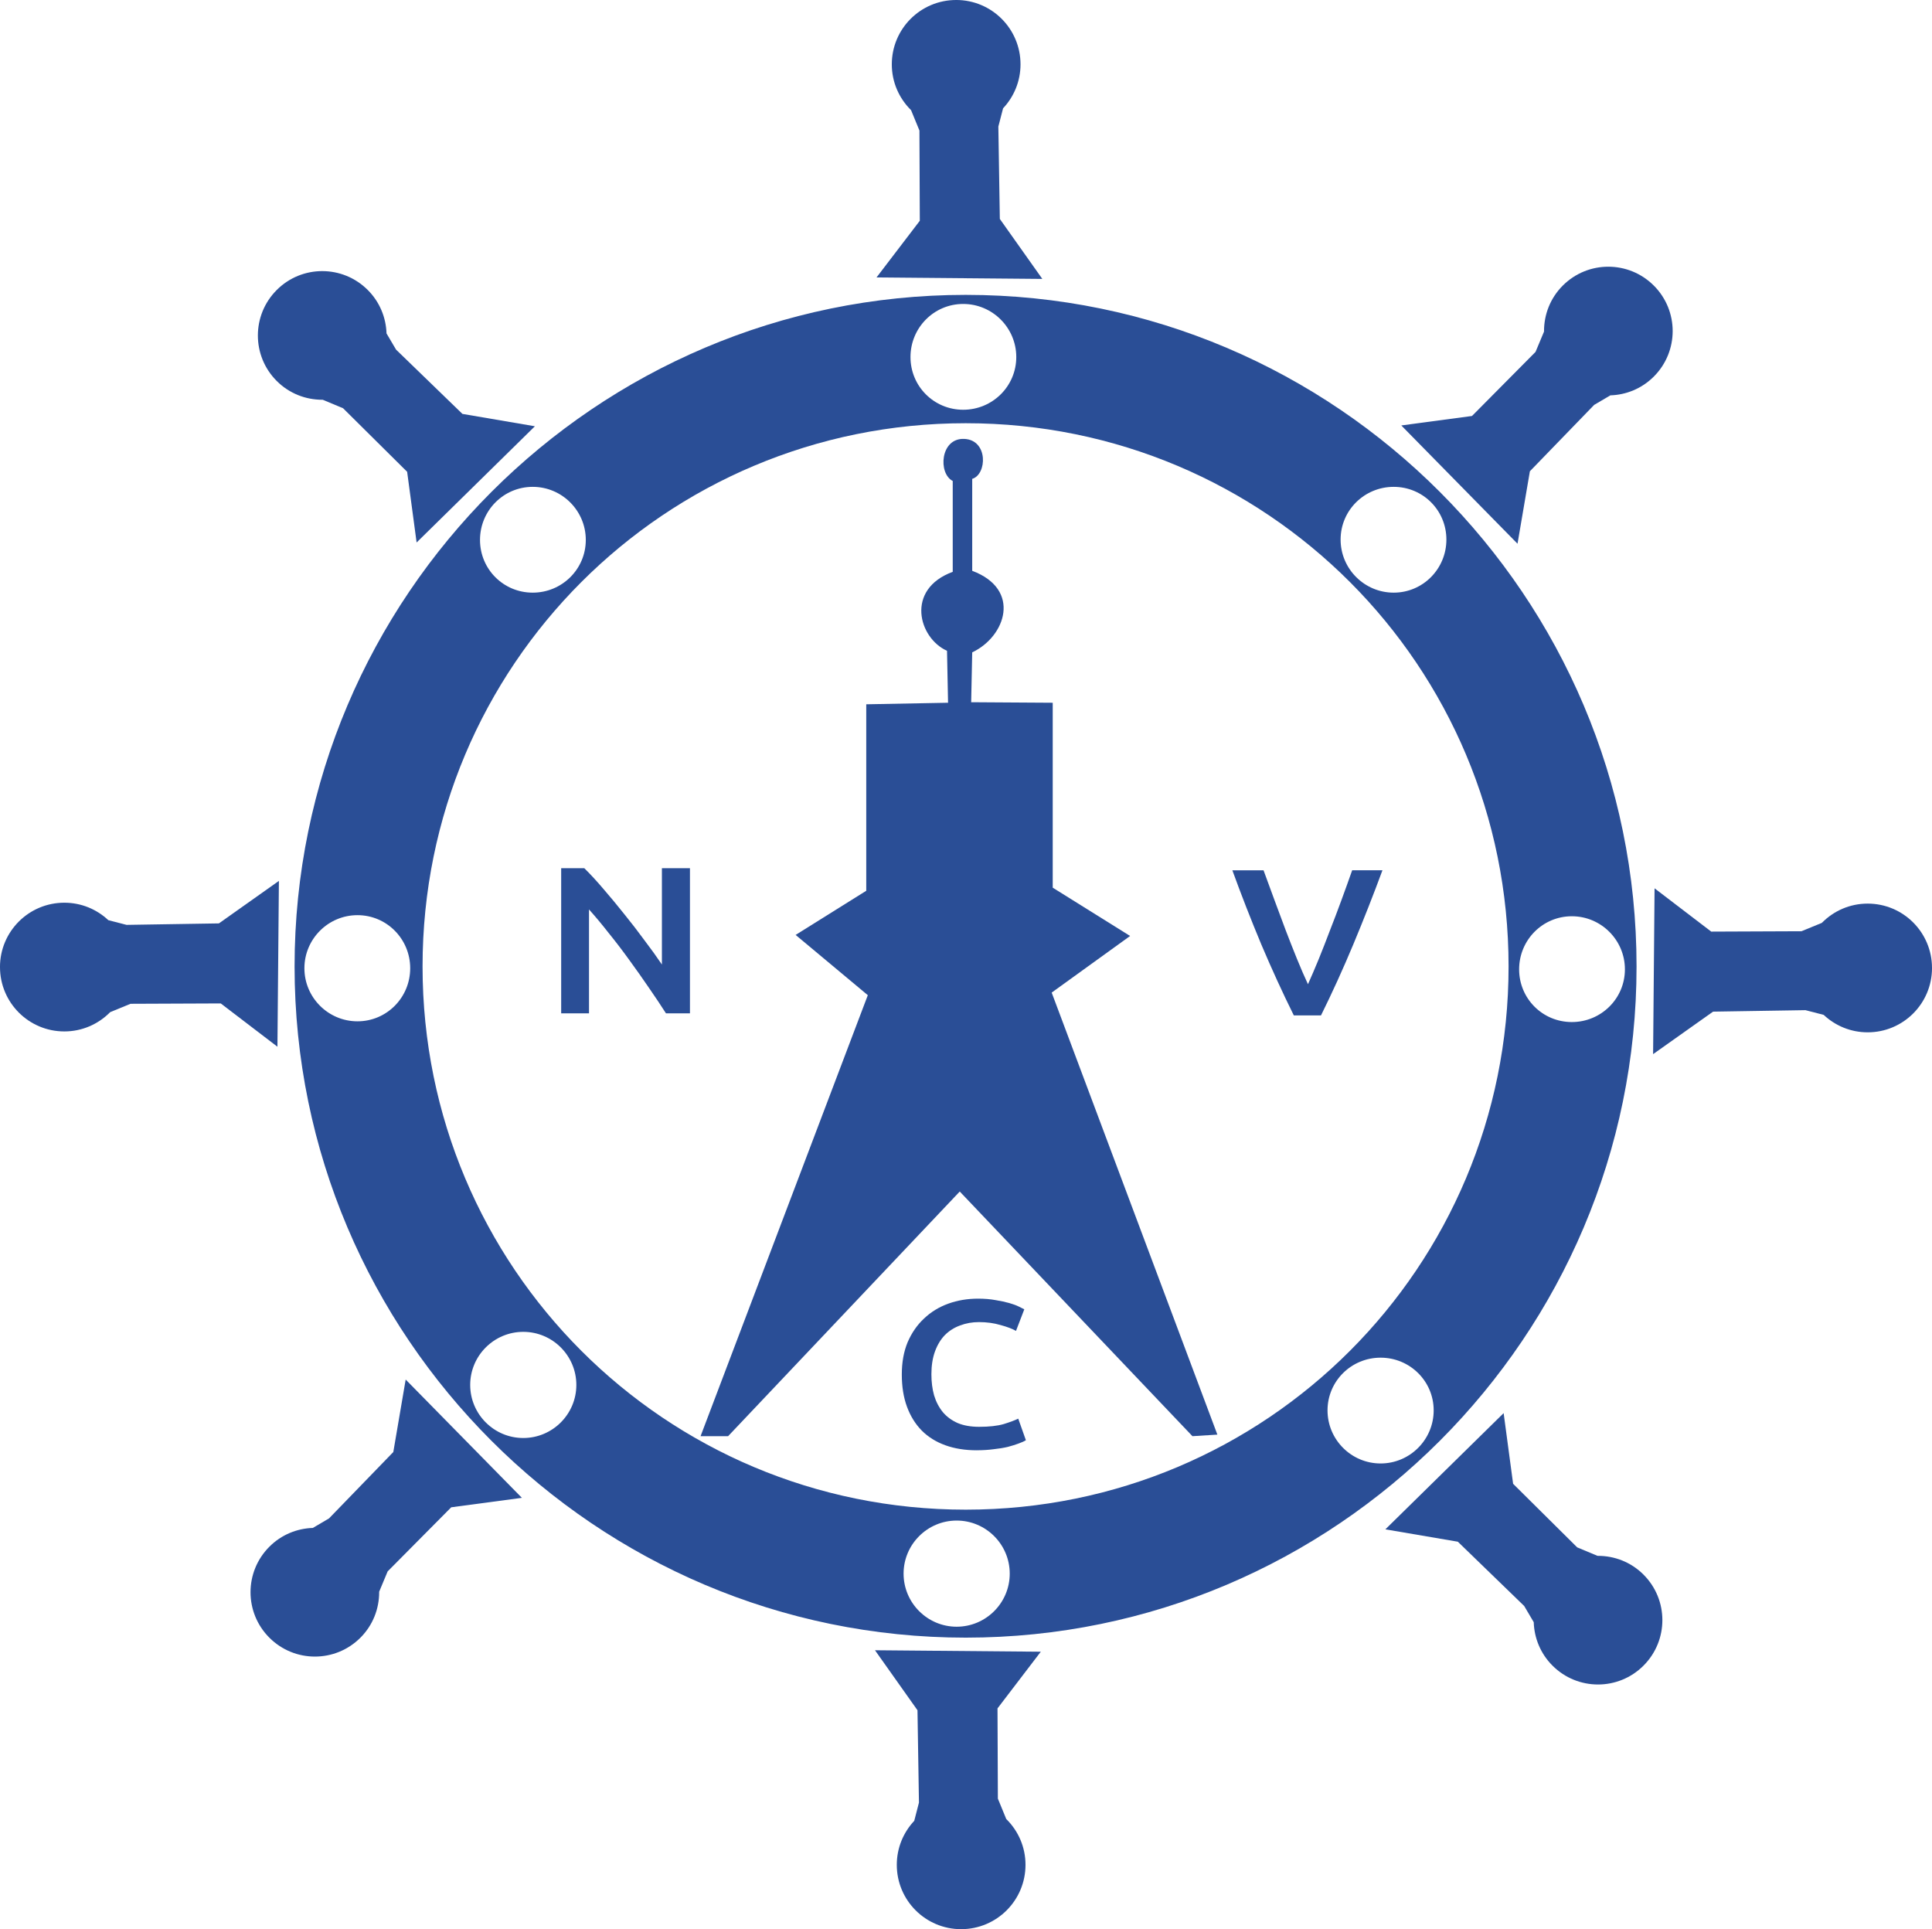 <?xml version="1.0" encoding="UTF-8" standalone="no"?>
<!-- Created with Inkscape (http://www.inkscape.org/) -->

<svg
   xmlns:dc="http://purl.org/dc/elements/1.1/"
   xmlns:cc="http://creativecommons.org/ns#"
   xmlns:rdf="http://www.w3.org/1999/02/22-rdf-syntax-ns#"
   xmlns:svg="http://www.w3.org/2000/svg"
   xmlns="http://www.w3.org/2000/svg"
   xmlns:sodipodi="http://sodipodi.sourceforge.net/DTD/sodipodi-0.dtd"
   xmlns:inkscape="http://www.inkscape.org/namespaces/inkscape"
   width="166.057"
   height="165.804"
   id="svg2"
   version="1.1"
   inkscape:version="0.48.4 r9939"
   sodipodi:docname="logo.svg">
  <defs
     id="defs4" />
  <sodipodi:namedview
     id="base"
     pagecolor="#ffffff"
     bordercolor="#666666"
     borderopacity="1.0"
     inkscape:pageopacity="0.0"
     inkscape:pageshadow="2"
     inkscape:zoom="1.979899"
     inkscape:cx="-19.066165"
     inkscape:cy="-15.452705"
     inkscape:document-units="px"
     inkscape:current-layer="g3889"
     showgrid="false"
     inkscape:window-width="1301"
     inkscape:window-height="744"
     inkscape:window-x="65"
     inkscape:window-y="24"
     inkscape:window-maximized="1"
     fit-margin-top="0"
     fit-margin-left="0"
     fit-margin-right="0"
     fit-margin-bottom="0" />
  <g
     inkscape:label="Ebene 1"
     inkscape:groupmode="layer"
     id="layer1"
     transform="translate(-178.118,-430.282)">
    <g
       id="g3889">
      <path
         id="path2996"
         d="m 261.125,455.625 c -31.795,0 -57.688,25.924 -57.688,57.719 0,31.795 25.892,57.688 57.688,57.688 31.795,0 57.656,-25.892 57.656,-57.688 0,-31.795 -25.861,-57.719 -57.656,-57.719 z m -0.219,0.781 c 2.515,0 4.562,2.048 4.562,4.562 0,2.515 -2.048,4.531 -4.562,4.531 -2.515,0 -4.531,-2.016 -4.531,-4.531 0,-2.515 2.016,-4.562 4.531,-4.562 z m 0.219,10.25 c 25.85,0 46.656,20.837 46.656,46.688 0,25.85 -20.806,46.688 -46.656,46.688 -25.85,0 -46.688,-20.837 -46.688,-46.688 0,-25.85 20.837,-46.688 46.688,-46.688 z m -37.219,5.469 c 2.515,0 4.562,2.048 4.562,4.562 0,2.515 -2.048,4.531 -4.562,4.531 -2.515,0 -4.531,-2.016 -4.531,-4.531 0,-2.515 2.016,-4.562 4.531,-4.562 z m 74,0 c 2.515,0 4.531,2.016 4.531,4.531 0,2.515 -2.016,4.562 -4.531,4.562 -2.515,0 -4.562,-2.048 -4.562,-4.562 0,-2.515 2.048,-4.531 4.562,-4.531 z m -89.062,36.812 c 2.515,0 4.531,2.048 4.531,4.562 0,2.515 -2.016,4.562 -4.531,4.562 -2.515,0 -4.562,-2.048 -4.562,-4.562 0,-2.515 2.048,-4.562 4.562,-4.562 z m 104.375,0.094 c 2.515,0 4.562,2.048 4.562,4.562 0,2.515 -2.048,4.531 -4.562,4.531 -2.515,0 -4.531,-2.016 -4.531,-4.531 0,-2.515 2.016,-4.562 4.531,-4.562 z m -90.125,35.719 c 2.515,0 4.562,2.048 4.562,4.562 0,2.515 -2.048,4.562 -4.562,4.562 -2.515,0 -4.562,-2.048 -4.562,-4.562 0,-2.515 2.048,-4.562 4.562,-4.562 z m 73.688,2.219 c 2.515,0 4.562,2.016 4.562,4.531 0,2.515 -2.048,4.562 -4.562,4.562 -2.515,0 -4.562,-2.048 -4.562,-4.562 0,-2.515 2.048,-4.531 4.562,-4.531 z m -36.438,14 c 2.515,0 4.562,2.048 4.562,4.562 0,2.515 -2.048,4.562 -4.562,4.562 -2.515,0 -4.562,-2.048 -4.562,-4.562 0,-2.515 2.048,-4.562 4.562,-4.562 z"
         style="font-size:medium;font-style:normal;font-variant:normal;font-weight:normal;font-stretch:normal;text-indent:0;text-align:start;text-decoration:none;line-height:normal;letter-spacing:normal;word-spacing:normal;text-transform:none;direction:ltr;block-progression:tb;writing-mode:lr-tb;text-anchor:start;baseline-shift:baseline;color:#000000;fill:#2a4e96;fill-opacity:1;stroke:none;stroke-width:9.368;marker:none;visibility:visible;display:inline;overflow:visible;enable-background:accumulate;font-family:Sans;-inkscape-font-specification:Sans"
         inkscape:connector-curvature="0" />
      <g
         transform="scale(1.035,0.966)"
         style="font-size:18.633px;font-style:normal;font-variant:normal;font-weight:normal;font-stretch:normal;text-align:center;line-height:125%;letter-spacing:0px;word-spacing:0px;text-anchor:middle;fill:#2a4e96;fill-opacity:1;stroke:none;font-family:Ubuntu;-inkscape-font-specification:Ubuntu"
         id="text3766">
        <path
           d="m 227.399,535.585 c -0.422,-0.708 -0.894,-1.466 -1.416,-2.273 -0.522,-0.82 -1.062,-1.64 -1.621,-2.46 -0.559,-0.832 -1.13,-1.633 -1.714,-2.404 -0.571,-0.783 -1.118,-1.484 -1.64,-2.106 l 0,9.242 -2.311,0 0,-12.913 1.919,0 c 0.497,0.522 1.031,1.143 1.602,1.863 0.571,0.708 1.143,1.447 1.714,2.217 0.584,0.77 1.143,1.547 1.677,2.329 0.547,0.77 1.031,1.491 1.453,2.161 l 0,-8.571 2.329,0 0,12.913 -1.994,0"
           style="font-weight:500;fill:#2a4e96;-inkscape-font-specification:Ubuntu Medium"
           id="path3003" />
      </g>
      <g
         transform="scale(1.035,0.966)"
         style="font-size:18.633px;font-style:normal;font-variant:normal;font-weight:normal;font-stretch:normal;text-align:center;line-height:125%;letter-spacing:0px;word-spacing:0px;text-anchor:middle;fill:#2a4e96;fill-opacity:1;stroke:none;font-family:Ubuntu;-inkscape-font-specification:Ubuntu"
         id="text3766-3">
        <path
           d="m 279.54,535.771 c -0.932,-2.012 -1.832,-4.118 -2.702,-6.317 -0.857,-2.199 -1.658,-4.397 -2.404,-6.596 l 2.59,0 c 0.298,0.87 0.602,1.758 0.913,2.665 0.311,0.907 0.621,1.801 0.932,2.683 0.311,0.87 0.621,1.714 0.932,2.534 0.311,0.82 0.615,1.571 0.913,2.255 0.286,-0.683 0.584,-1.429 0.894,-2.236 0.311,-0.82 0.621,-1.671 0.932,-2.553 0.323,-0.882 0.64,-1.776 0.95,-2.683 0.311,-0.907 0.609,-1.795 0.894,-2.665 l 2.515,0 c -0.758,2.199 -1.565,4.397 -2.422,6.596 -0.857,2.199 -1.752,4.304 -2.683,6.317 l -2.255,0"
           style="font-weight:500;fill:#2a4e96;-inkscape-font-specification:Ubuntu Medium"
           id="path3000" />
      </g>
      <g
         transform="scale(1.035,0.966)"
         style="font-size:18.633px;font-style:normal;font-variant:normal;font-weight:normal;font-stretch:normal;text-align:center;line-height:125%;letter-spacing:0px;word-spacing:0px;text-anchor:middle;fill:#2a4e96;fill-opacity:1;stroke:none;font-family:Ubuntu;-inkscape-font-specification:Ubuntu"
         id="text3766-4">
        <path
           d="m 253.208,574.461 c -0.969,0 -1.838,-0.149 -2.609,-0.447 -0.77,-0.298 -1.422,-0.733 -1.956,-1.304 -0.534,-0.584 -0.944,-1.292 -1.23,-2.124 -0.286,-0.832 -0.429,-1.789 -0.429,-2.87 0,-1.081 0.161,-2.037 0.484,-2.87 0.335,-0.832 0.789,-1.534 1.36,-2.106 0.571,-0.584 1.242,-1.025 2.012,-1.323 0.77,-0.298 1.596,-0.447 2.478,-0.447 0.534,10e-6 1.019,0.043 1.453,0.13 0.435,0.075 0.814,0.162 1.137,0.261 0.323,0.099 0.59,0.205 0.801,0.317 0.211,0.112 0.36,0.193 0.447,0.242 l -0.689,1.919 c -0.298,-0.186 -0.727,-0.36 -1.286,-0.522 -0.547,-0.174 -1.143,-0.261 -1.789,-0.261 -0.559,10e-6 -1.081,0.099 -1.565,0.298 -0.484,0.186 -0.907,0.472 -1.267,0.857 -0.348,0.385 -0.621,0.87 -0.82,1.453 -0.199,0.584 -0.298,1.261 -0.298,2.031 0,0.683 0.074,1.311 0.224,1.882 0.161,0.571 0.404,1.068 0.727,1.491 0.323,0.41 0.733,0.733 1.23,0.969 0.497,0.224 1.093,0.335 1.789,0.335 0.832,0 1.509,-0.081 2.031,-0.242 0.522,-0.174 0.925,-0.335 1.211,-0.484 l 0.634,1.919 c -0.149,0.099 -0.354,0.199 -0.615,0.298 -0.248,0.099 -0.547,0.199 -0.894,0.298 -0.348,0.087 -0.739,0.155 -1.174,0.205 -0.435,0.062 -0.901,0.093 -1.397,0.093"
           style="font-weight:500;fill:#2a4e96;-inkscape-font-specification:Ubuntu Medium"
           id="path3006" />
      </g>
      <path
         sodipodi:nodetypes="ccccccccccccccccczccccc"
         inkscape:connector-curvature="0"
         id="path3800"
         d="m 252.573,490.814 0,16.027 -6.071,3.795 6.205,5.179 -14.375,37.902 2.366,0 19.911,-21.027 20,21.027 2.143,-0.134 -14.241,-37.991 6.741,-4.866 -6.652,-4.152 0,-15.893 -7.009,-0.045 0.089,-4.286 c 2.874,-1.353 4.262,-5.408 0,-7.009 l 0,-7.902 c 1.274,-0.376 1.394,-3.339 -0.679,-3.435 -2.073,-0.096 -2.27,2.97 -0.995,3.616 l 0,7.81 c -4.089,1.496 -2.937,5.696 -0.491,6.786 l 0.089,4.464 z"
         style="fill:#2a4e96;fill-opacity:1;stroke:none" />
      <path
         sodipodi:nodetypes="sssccccccccss"
         inkscape:connector-curvature="0"
         id="path3840"
         d="m 260.3,430.282 c -3.057,0 -5.531,2.474 -5.531,5.531 0,1.529 0.623,2.904 1.625,3.906 0.01,0.01 0.021,0.021 0.031,0.031 l 0.719,1.75 0.032,7.756 -3.721,4.872 14.252,0.126 -3.653,-5.156 -0.127,-7.939 0.405,-1.566 c 0.929,-0.99 1.5,-2.316 1.5,-3.781 0,-3.057 -2.474,-5.531 -5.531,-5.531 z"
         style="fill:#2a4e96;fill-opacity:1;stroke:none" />
      <path
         style="fill:#2a4e96;fill-opacity:1;stroke:none"
         d="m 201.904,455.205 c -2.162,2.162 -2.162,5.661 0,7.822 1.081,1.081 2.494,1.613 3.911,1.613 0.015,0 0.029,1.4e-4 0.044,0 l 1.746,0.729 5.507,5.462 0.814,6.076 10.166,-9.989 -6.229,-1.063 -5.703,-5.524 -0.821,-1.393 c -0.043,-1.357 -0.577,-2.699 -1.613,-3.734 -2.162,-2.162 -5.661,-2.162 -7.822,0 z"
         id="path3845"
         inkscape:connector-curvature="0"
         sodipodi:nodetypes="sssccccccccss" />
      <path
         sodipodi:nodetypes="sssccccccccss"
         inkscape:connector-curvature="0"
         id="path3847"
         d="m 178.118,513.399 c 0,3.057 2.474,5.531 5.531,5.531 1.529,0 2.904,-0.623 3.906,-1.625 0.01,-0.01 0.021,-0.021 0.031,-0.031 l 1.75,-0.719 7.756,-0.032 4.872,3.721 0.126,-14.252 -5.156,3.653 -7.939,0.127 -1.566,-0.405 c -0.99,-0.929 -2.316,-1.5 -3.781,-1.5 -3.057,0 -5.531,2.474 -5.531,5.531 z"
         style="fill:#2a4e96;fill-opacity:1;stroke:none" />
      <path
         style="fill:#2a4e96;fill-opacity:1;stroke:none"
         d="m 201.273,571.038 c 2.162,2.162 5.661,2.162 7.822,10e-6 1.081,-1.081 1.613,-2.494 1.613,-3.911 0,-0.015 1.4e-4,-0.029 0,-0.044 l 0.729,-1.746 5.462,-5.507 6.076,-0.814 -9.989,-10.166 -1.063,6.229 -5.524,5.703 -1.393,0.821 c -1.357,0.043 -2.699,0.577 -3.734,1.613 -2.162,2.162 -2.162,5.661 0,7.822 z"
         id="path3849"
         inkscape:connector-curvature="0"
         sodipodi:nodetypes="sssccccccccss" />
      <path
         sodipodi:nodetypes="sssccccccccss"
         inkscape:connector-curvature="0"
         id="path3851"
         d="m 260.73,596.087 c 3.057,0 5.531,-2.474 5.531,-5.531 0,-1.529 -0.623,-2.905 -1.625,-3.906 -0.01,-0.01 -0.021,-0.021 -0.031,-0.031 l -0.719,-1.75 -0.032,-7.756 3.721,-4.872 -14.252,-0.126 3.653,5.156 0.127,7.939 -0.405,1.566 c -0.929,0.99 -1.5,2.316 -1.5,3.781 0,3.057 2.474,5.531 5.531,5.531 z"
         style="fill:#2a4e96;fill-opacity:1;stroke:none" />
      <path
         style="fill:#2a4e96;fill-opacity:1;stroke:none"
         d="m 319.379,573.437 c 2.162,-2.162 2.162,-5.661 10e-6,-7.822 -1.081,-1.081 -2.494,-1.613 -3.911,-1.613 -0.015,0 -0.029,-1.5e-4 -0.044,0 l -1.746,-0.729 -5.507,-5.462 -0.814,-6.076 -10.166,9.989 6.229,1.063 5.703,5.524 0.821,1.393 c 0.043,1.357 0.577,2.699 1.613,3.734 2.162,2.162 5.661,2.162 7.822,0 z"
         id="path3853"
         inkscape:connector-curvature="0"
         sodipodi:nodetypes="sssccccccccss" />
      <path
         sodipodi:nodetypes="sssccccccccss"
         inkscape:connector-curvature="0"
         id="path3855"
         d="m 344.175,513.475 c -1e-5,-3.057 -2.474,-5.531 -5.531,-5.531 -1.529,0 -2.905,0.623 -3.906,1.625 -0.01,0.01 -0.021,0.021 -0.031,0.031 l -1.75,0.719 -7.756,0.032 -4.872,-3.721 -0.126,14.252 5.156,-3.653 7.939,-0.127 1.566,0.405 c 0.99,0.929 2.316,1.5 3.781,1.5 3.057,0 5.531,-2.474 5.531,-5.531 z"
         style="fill:#2a4e96;fill-opacity:1;stroke:none" />
      <path
         style="fill:#2a4e96;fill-opacity:1;stroke:none"
         d="m 320.263,454.826 c -2.162,-2.162 -5.661,-2.162 -7.822,0 -1.081,1.081 -1.613,2.494 -1.613,3.911 0,0.015 -1.5e-4,0.029 0,0.044 l -0.729,1.746 -5.462,5.507 -6.076,0.814 9.989,10.166 1.063,-6.229 5.524,-5.703 1.393,-0.821 c 1.357,-0.043 2.699,-0.577 3.734,-1.613 2.162,-2.162 2.162,-5.661 0,-7.822 z"
         id="path3857"
         inkscape:connector-curvature="0"
         sodipodi:nodetypes="sssccccccccss" />
    </g>
  </g>
</svg>
